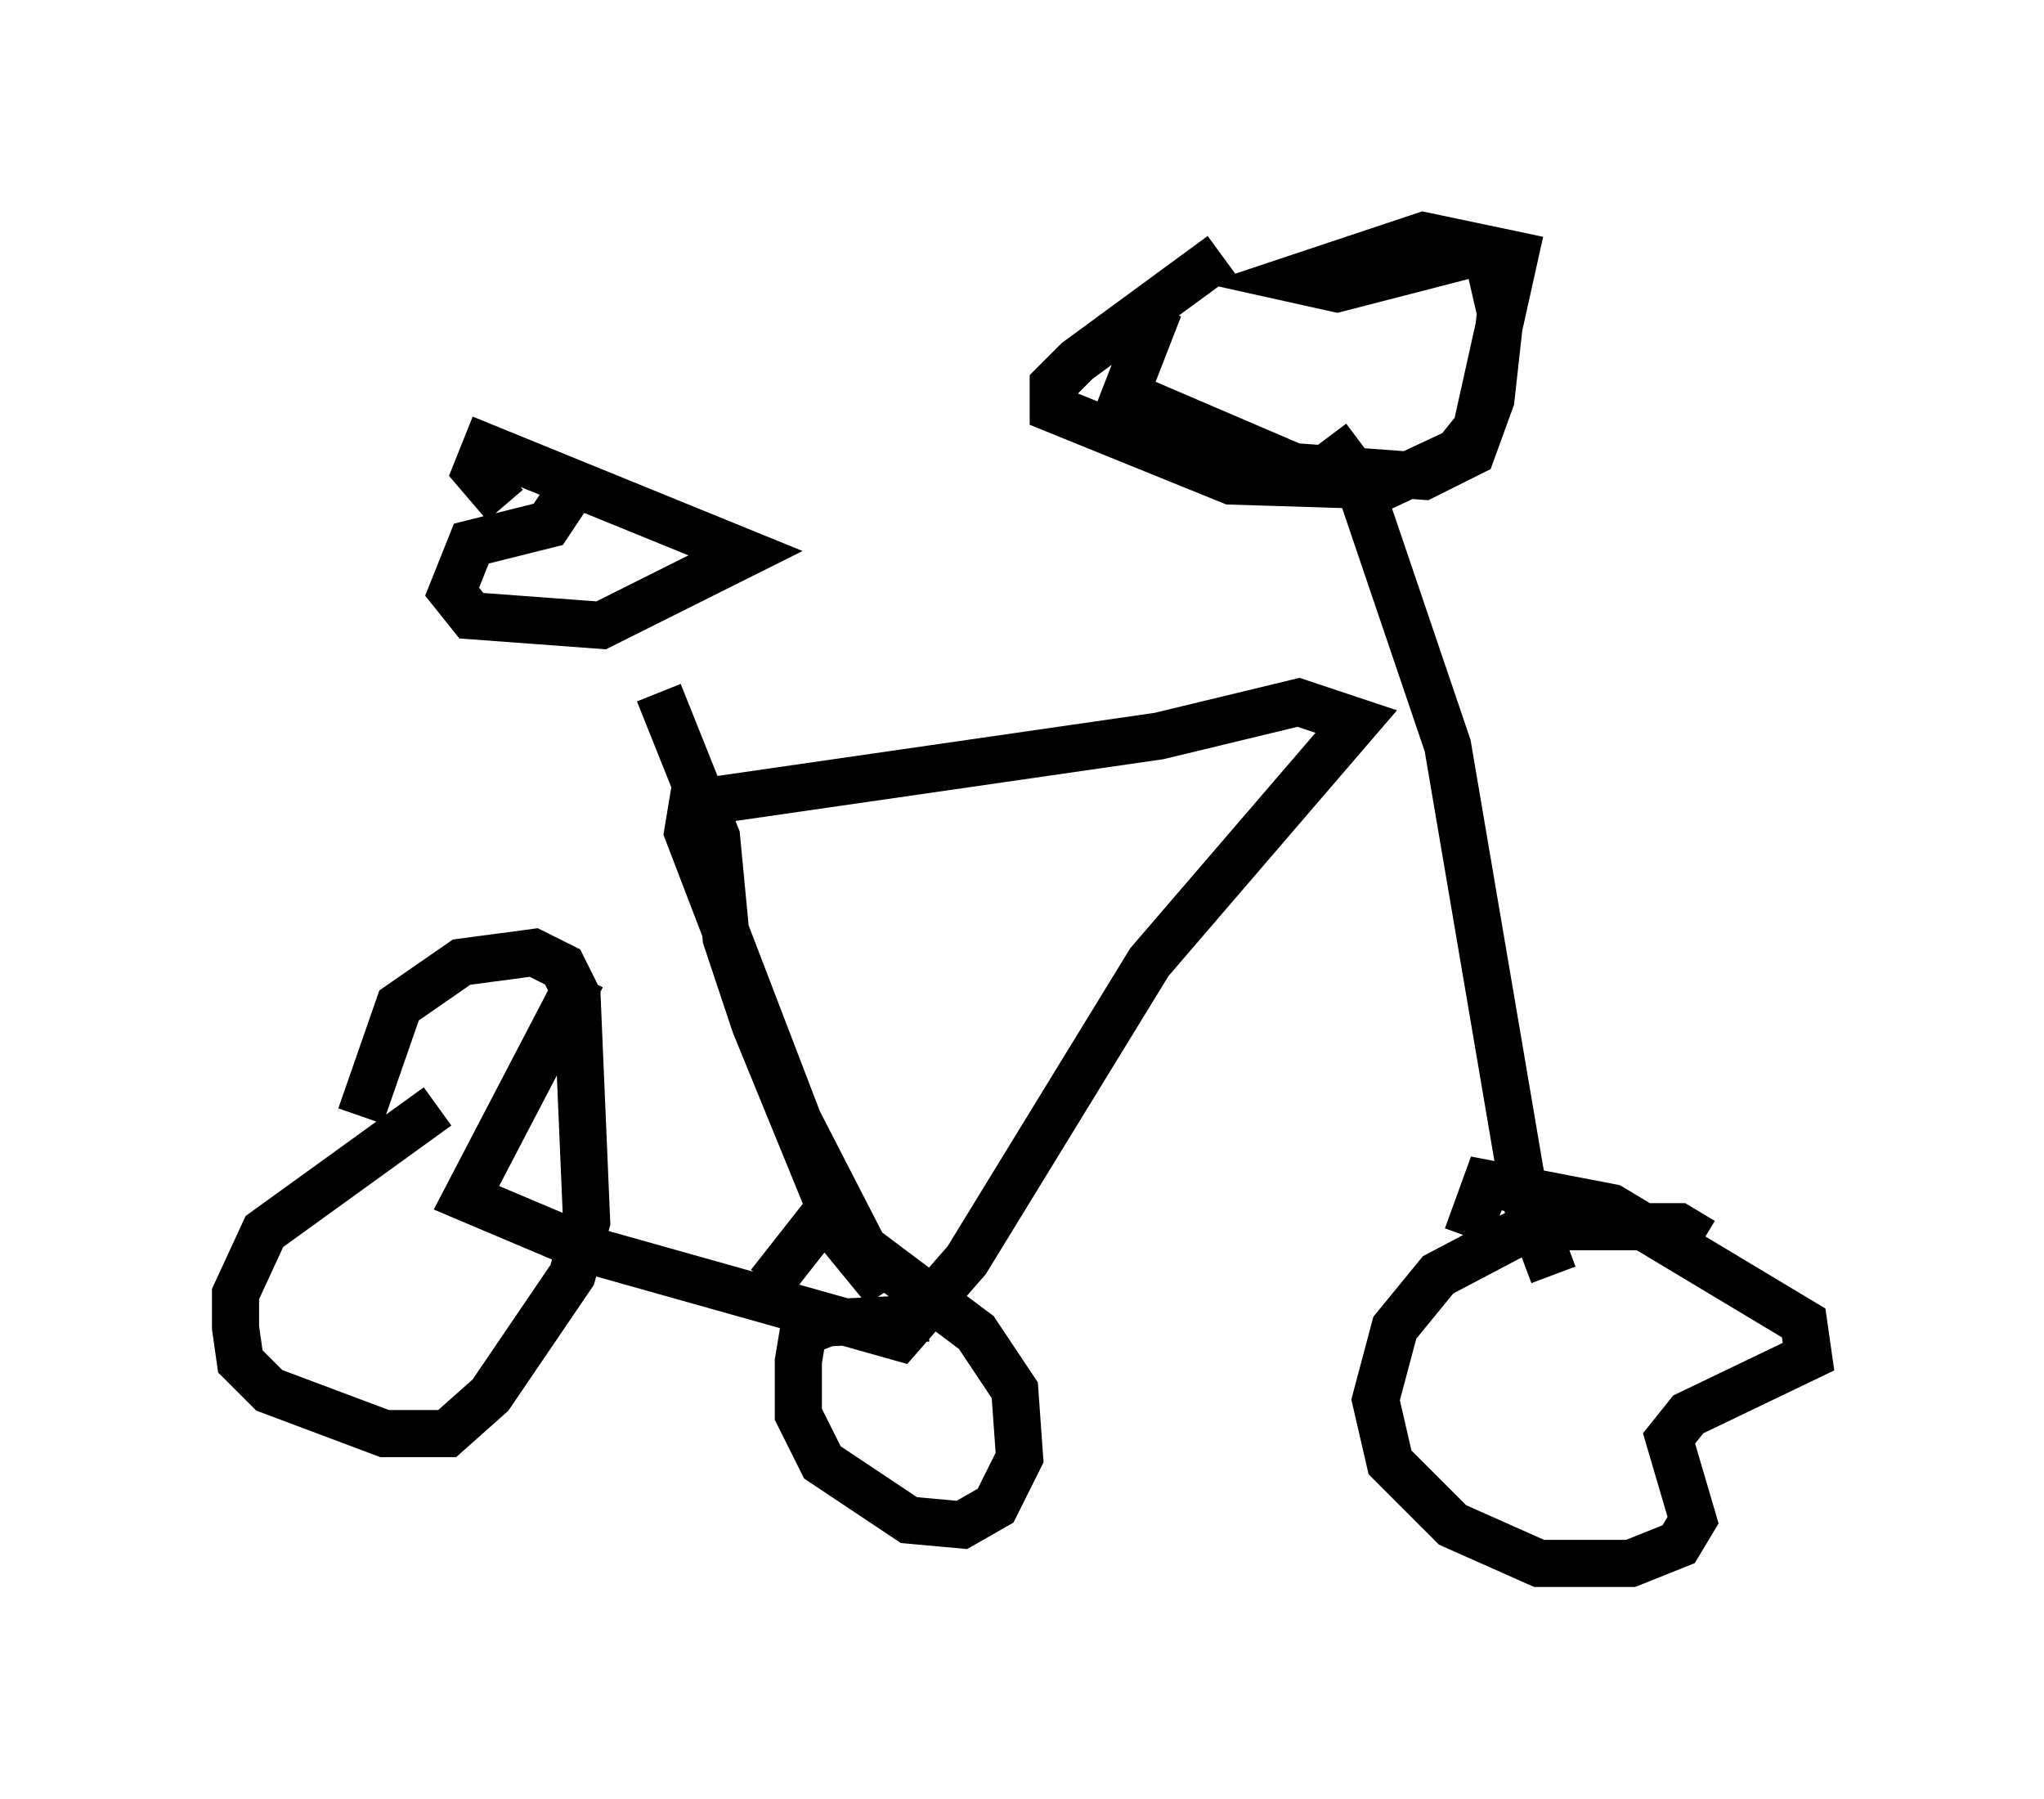 <?xml version="1.0" encoding="utf-8" ?>
<svg baseProfile="full" height="38.175" version="1.1" width="43.382" xmlns="http://www.w3.org/2000/svg" xmlns:ev="http://www.w3.org/2001/xml-events" xmlns:xlink="http://www.w3.org/1999/xlink"><defs /><rect fill="white" height="38.175" width="43.382" x="0" y="0" /><path d="M14.392, 17.965 m-2.042, 2.756 l-2.45, 4.696 2.654, 1.123 l6.533, 1.838 1.429, -1.633 l3.879, -6.329 4.39, -5.104 l-1.225, -0.408 -2.96, 0.715 l-9.902, 1.429 -0.102, 0.613 l2.348, 6.125 1.838, 3.573 l-0.919, -1.123 -1.838, -4.492 l-0.613, -1.838 -0.204, -2.144 l-1.225, -3.063 m5.717, 13.271 l-2.144, 0.102 -0.51, 0.204 l-0.102, 0.613 0.0, 1.123 l0.51, 1.021 1.838, 1.225 l1.123, 0.102 0.715, -0.408 l0.51, -1.021 -0.102, -1.429 l-0.817, -1.225 -3.267, -2.45 l-1.123, 1.429 m-7.044, -3.777 l-3.675, 2.654 -0.613, 1.327 l0.0, 0.715 0.102, 0.715 l0.613, 0.613 2.45, 0.919 l1.327, 0.0 0.919, -0.817 l1.735, -2.552 0.306, -1.123 l-0.204, -4.798 -0.306, -0.613 l-0.613, -0.306 -1.531, 0.204 l-1.327, 0.919 -0.817, 2.348 m20.519, -14.394 l0.613, 0.817 1.94, 5.717 l1.633, 9.596 0.613, 1.633 m-7.044, -21.642 l-3.063, 2.246 -0.51, 0.51 l0.0, 0.51 3.777, 1.531 l3.267, 0.102 1.531, -0.715 l0.408, -0.51 0.817, -3.675 l-1.94, -0.408 -2.756, 0.919 l0.919, 0.204 3.165, -0.817 m0.0, 0.0 l0.306, 1.327 -0.204, 1.838 l-0.408, 1.123 -1.021, 0.51 l-2.756, -0.204 -3.573, -1.531 l0.715, -1.838 m-12.556, 3.981 l-0.408, 0.613 -1.633, 0.408 l-0.408, 1.021 0.408, 0.51 l2.756, 0.204 3.063, -1.531 l-5.513, -2.246 -0.204, 0.51 l0.613, 0.715 m25.419, 15.619 l-0.51, -0.306 -3.165, 0.0 l-1.94, 1.021 -0.919, 1.123 l-0.408, 1.531 0.306, 1.327 l1.327, 1.327 1.838, 0.817 l1.94, 0.0 1.021, -0.408 l0.306, -0.51 -0.51, -1.735 l0.408, -0.51 2.552, -1.225 l-0.102, -0.715 -4.083, -2.45 l-2.654, -0.51 -0.408, 1.123 " fill="none" stroke="black" stroke-width="1" /></svg>